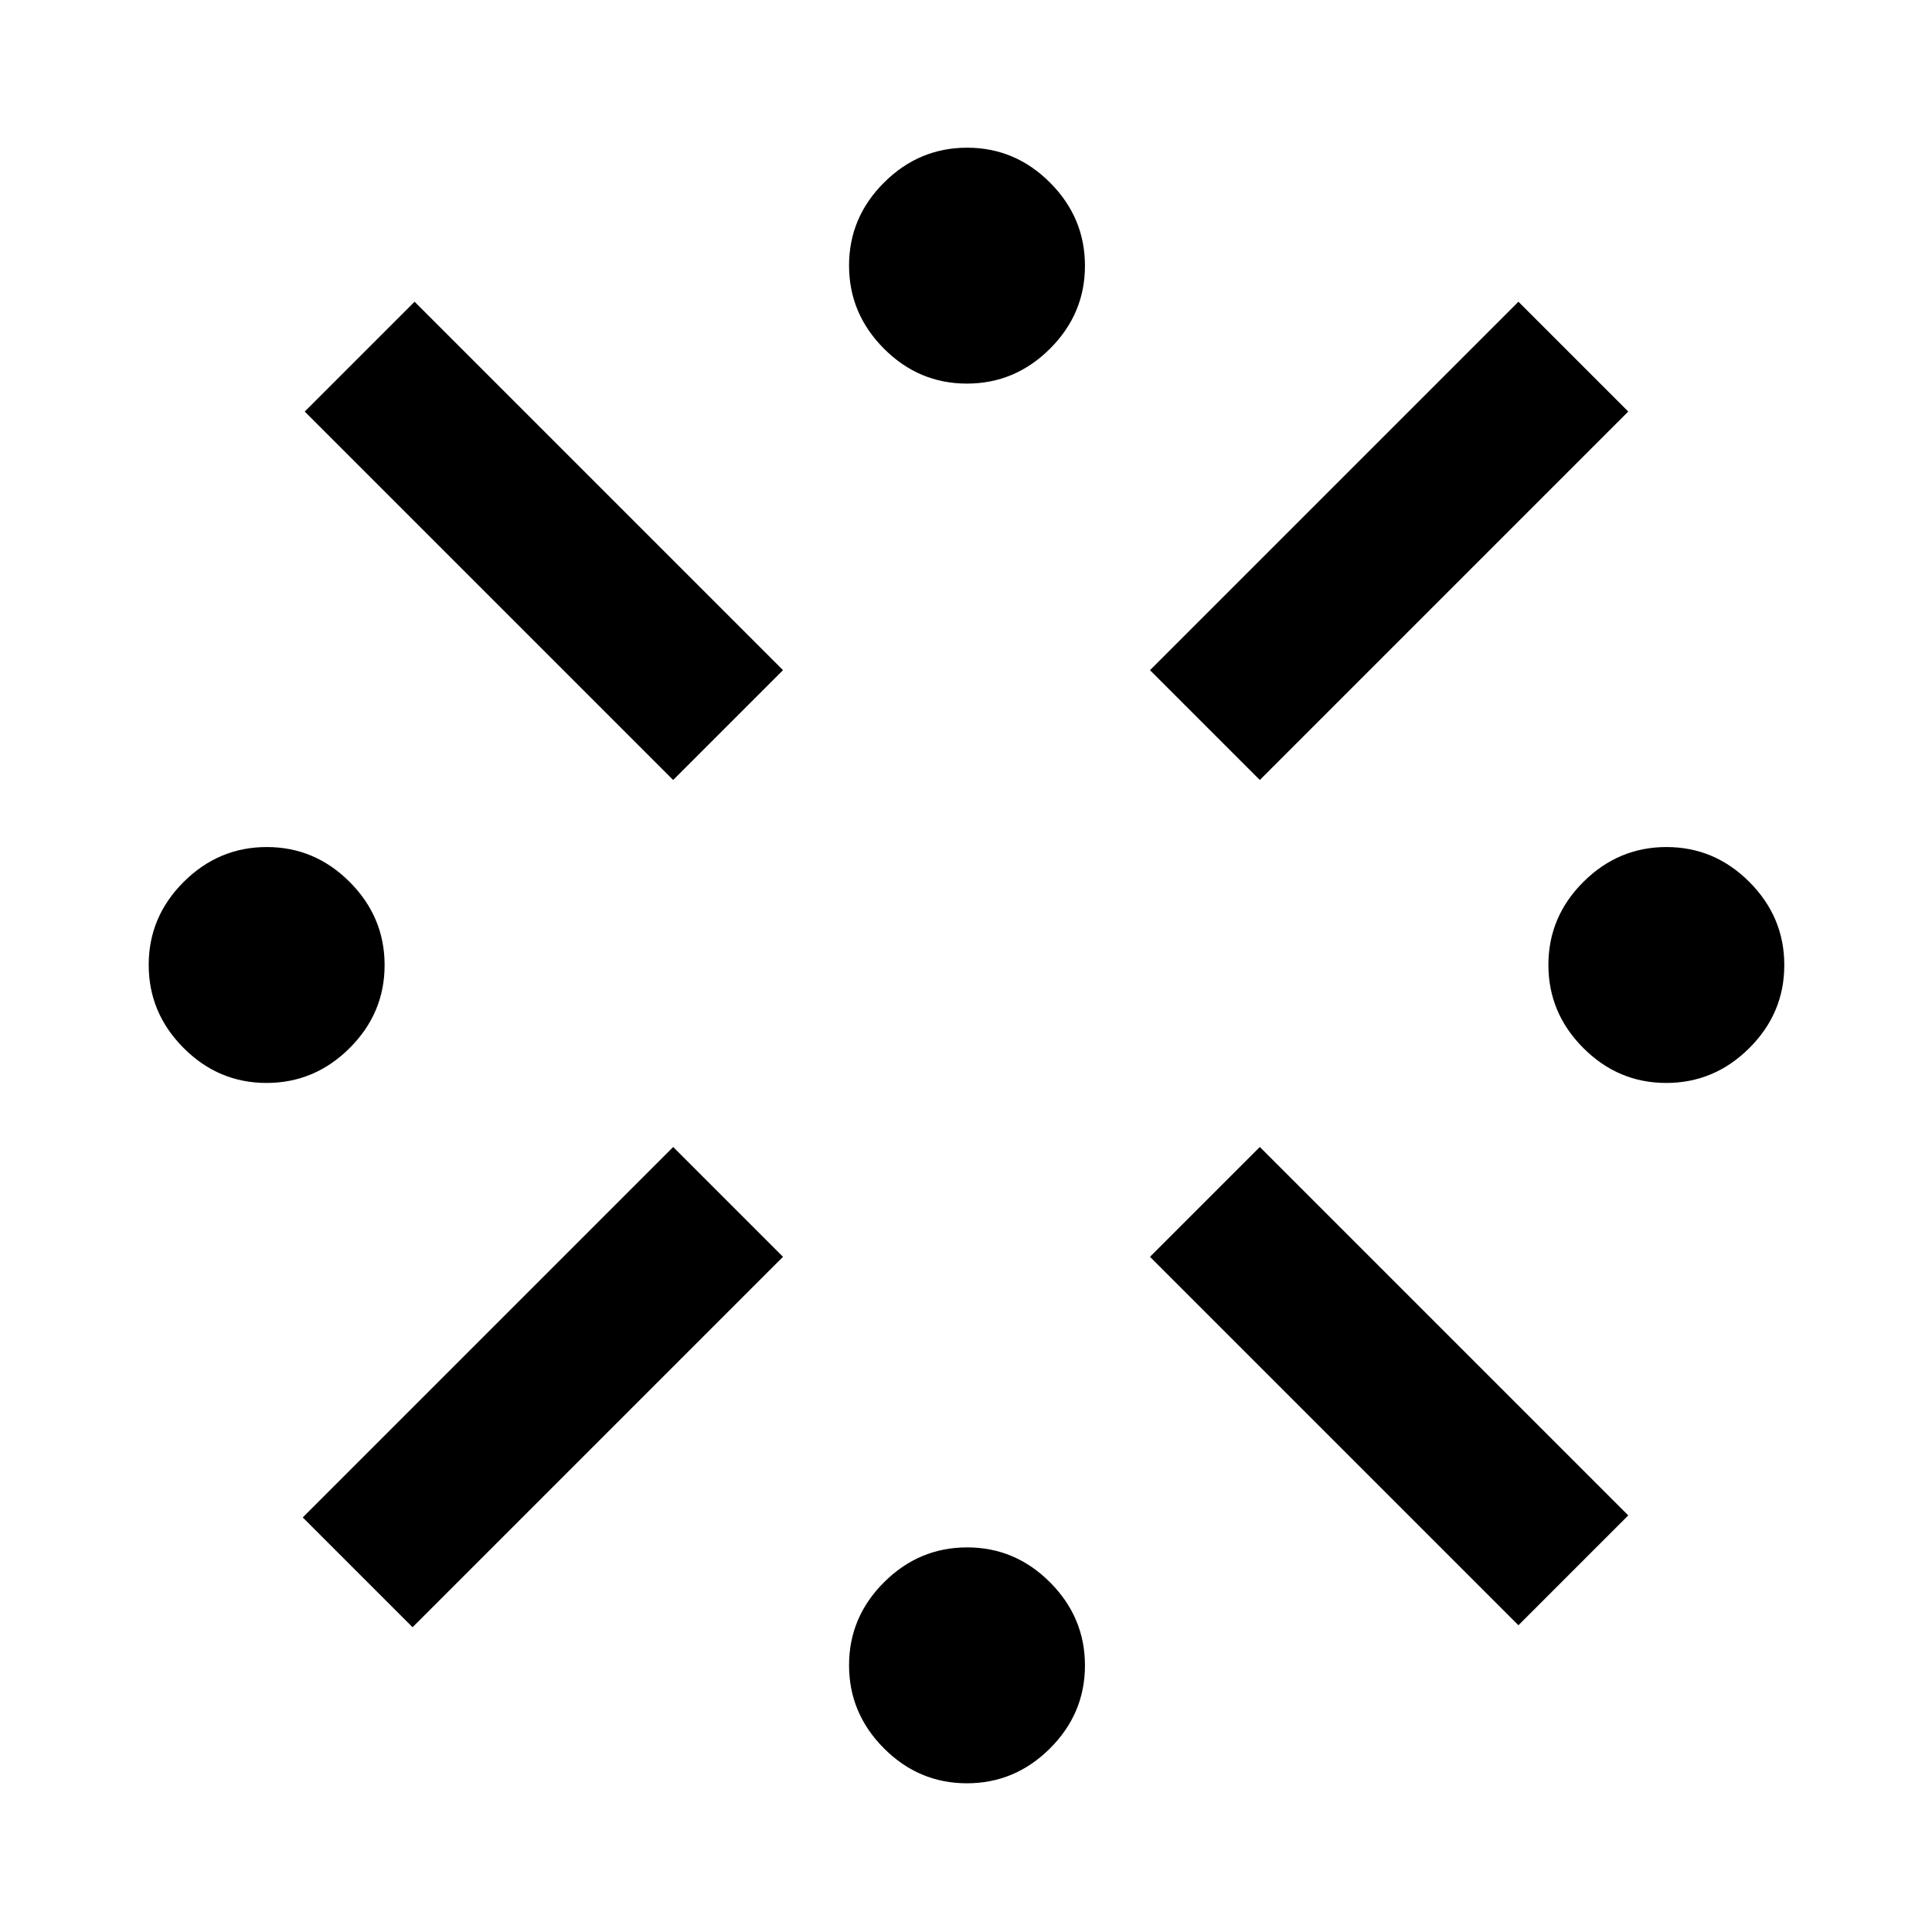 <svg xmlns="http://www.w3.org/2000/svg" height="48" viewBox="0 -960 960 960" width="48"><path d="M132.44-421.89q-23.9 0-41.23-17.39-17.32-17.38-17.32-41.28 0-23.9 17.39-41.23 17.38-17.32 41.28-17.32 23.9 0 41.23 17.39 17.32 17.38 17.32 41.28 0 23.9-17.39 41.23-17.38 17.32-41.28 17.32ZM205-151.43 150.43-206 334.5-390.07l54.57 54.57L205-151.43Zm129.5-421L151.43-755.5 206-810.07 389.07-627l-54.57 54.57ZM480.44-73.89q-23.9 0-41.23-17.39-17.32-17.38-17.32-41.28 0-23.9 17.39-41.23 17.38-17.32 41.28-17.32 23.9 0 41.23 17.39 17.32 17.38 17.32 41.28 0 23.9-17.39 41.23-17.38 17.32-41.28 17.32Zm0-695.5q-23.9 0-41.23-17.39-17.32-17.38-17.32-41.28 0-23.9 17.39-41.23 17.38-17.32 41.28-17.32 23.9 0 41.23 17.39 17.32 17.38 17.32 41.28 0 23.9-17.39 41.23-17.38 17.32-41.28 17.32ZM626-572.43 571.43-627 754.5-810.07l54.57 54.57L626-572.43Zm128.5 420L571.43-335.5 626-390.07 809.07-207l-54.57 54.57Zm73.44-269.46q-23.9 0-41.23-17.39-17.32-17.38-17.32-41.28 0-23.9 17.39-41.23 17.38-17.32 41.28-17.32 23.9 0 41.23 17.39 17.32 17.38 17.32 41.28 0 23.9-17.39 41.23-17.38 17.32-41.28 17.32Z"/></svg>